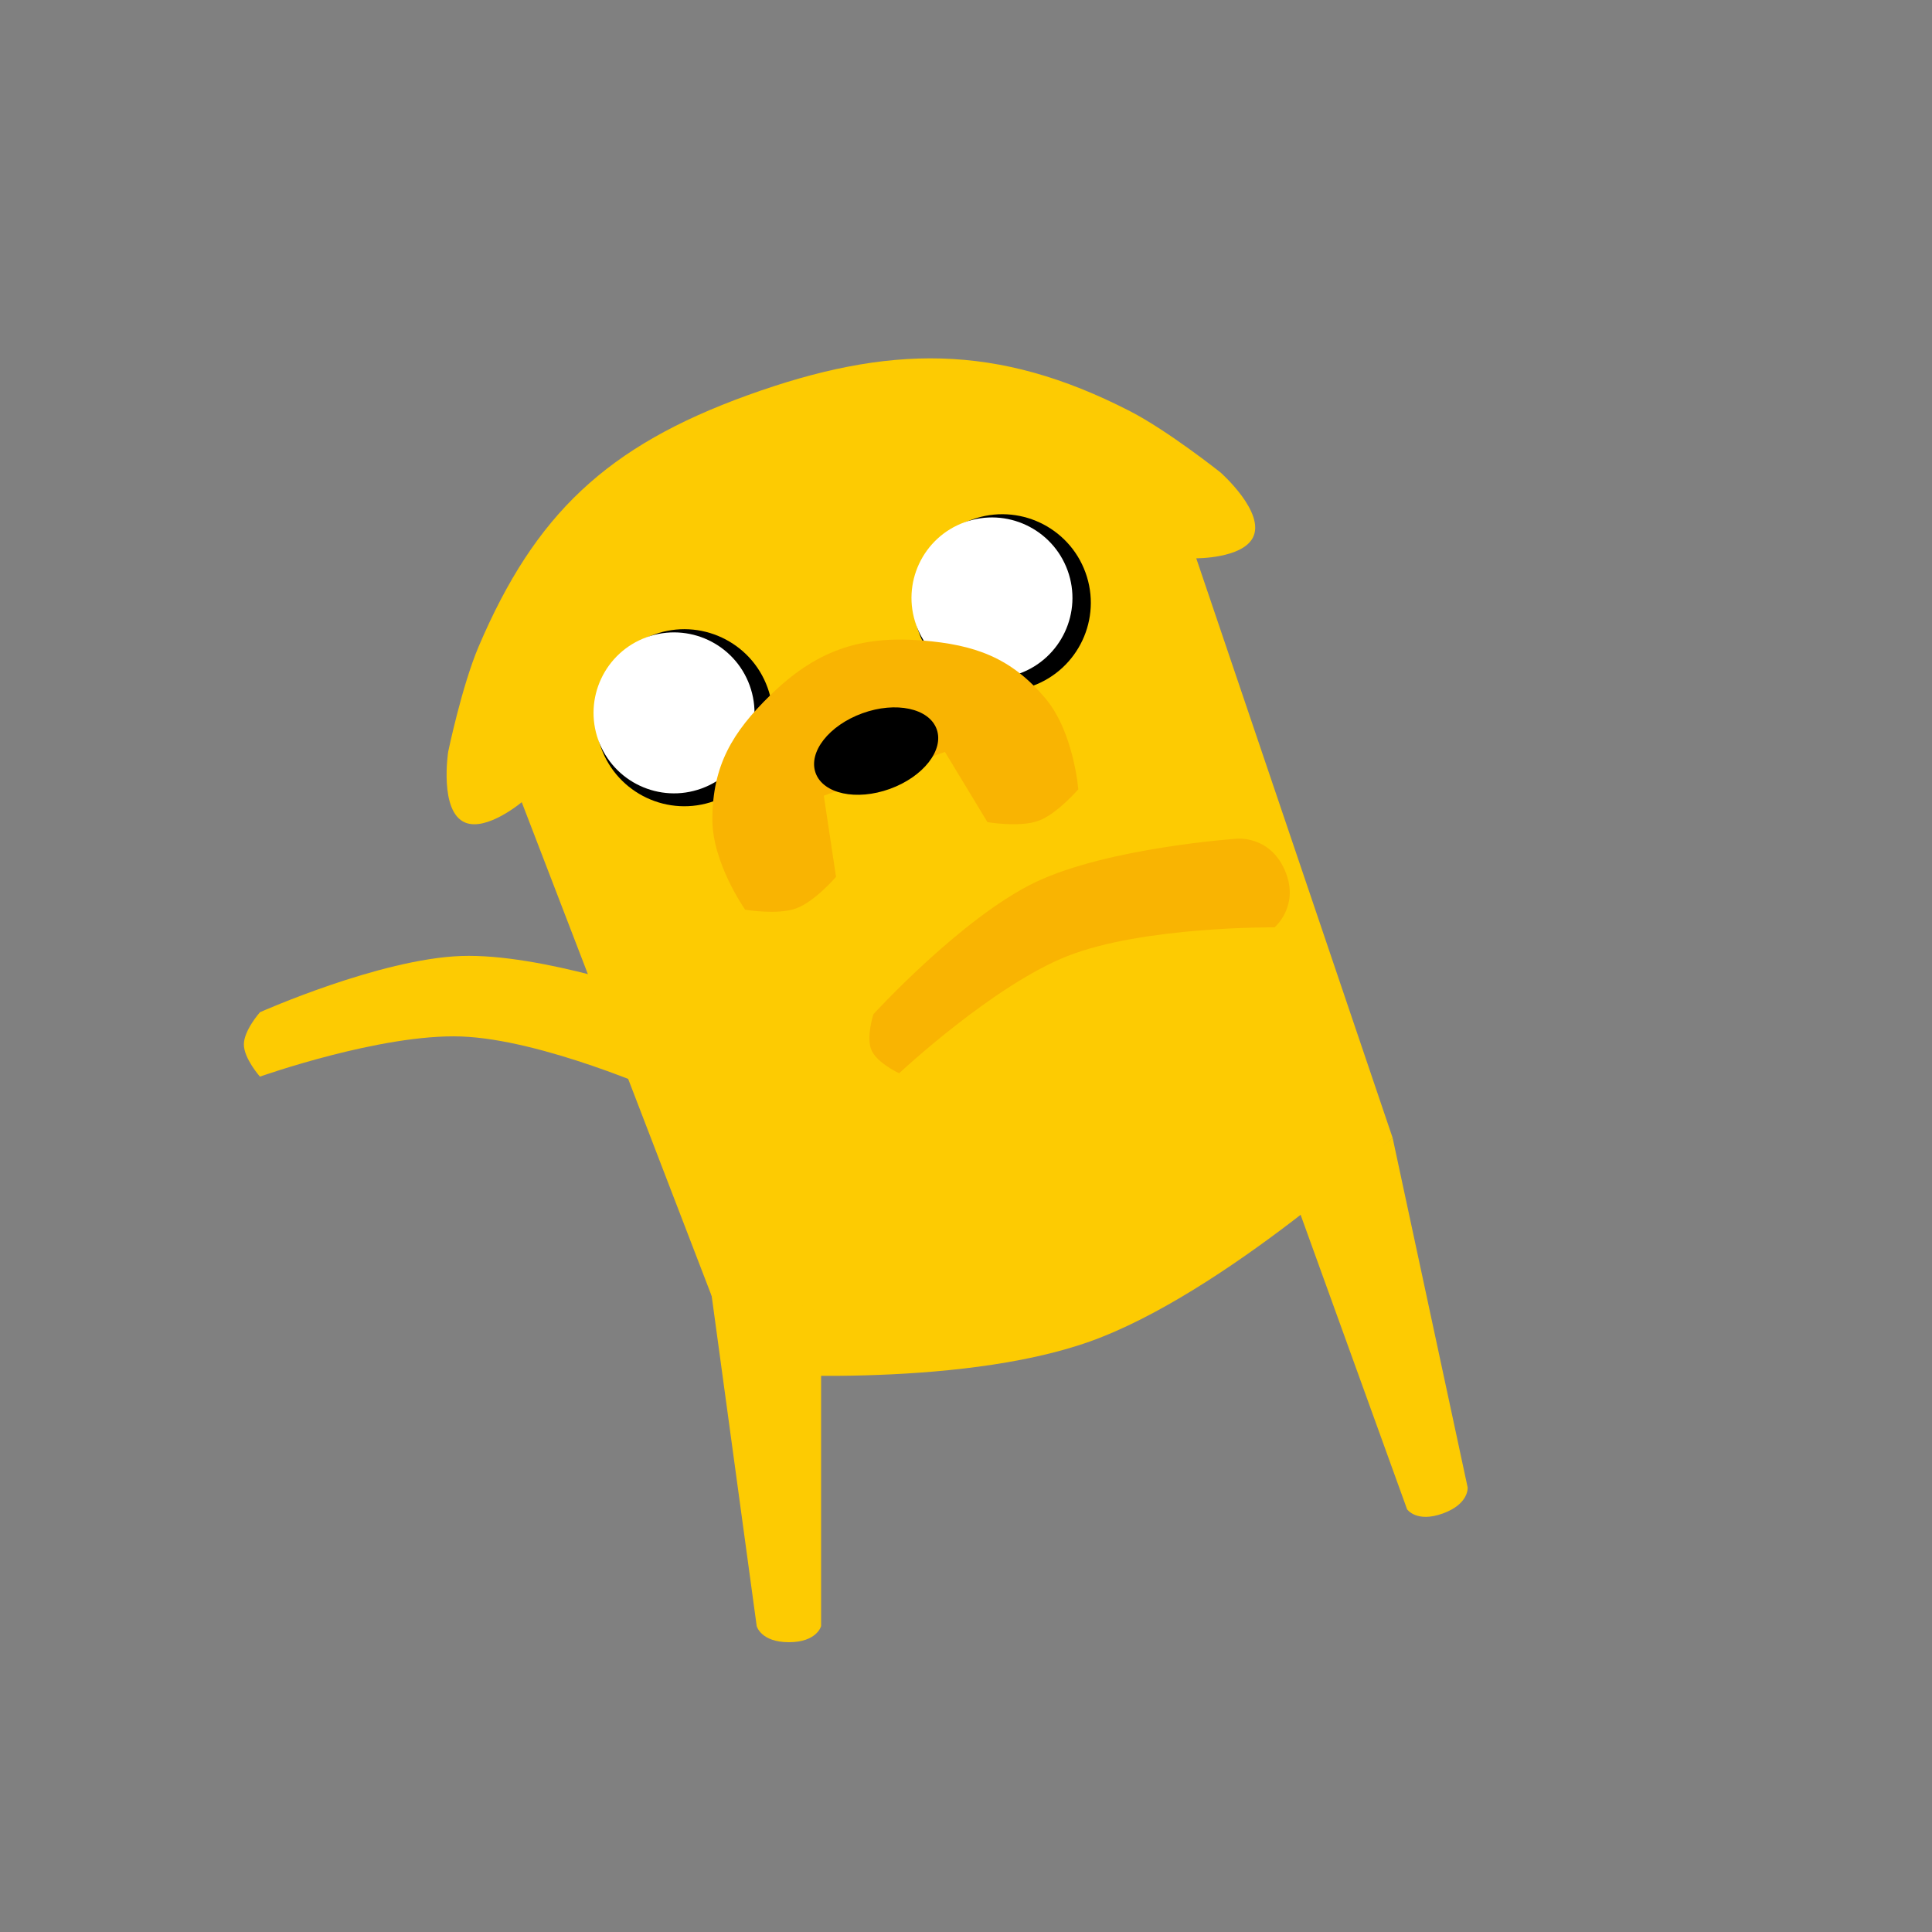 <svg width="120" height="120" viewBox="0 0 120 120" fill="none" xmlns="http://www.w3.org/2000/svg">
<rect x="0" y="0" width="120" height="120" fill="#808080" stroke="none"/>
<path d="M46.429 24.551C55.159 21.395 61.922 21.292 70.178 25.535C72.541 26.748 75.81 29.347 75.81 29.347C75.81 29.347 78.643 31.849 77.81 33.409C77.124 34.694 74.302 34.677 74.302 34.677L86.499 70.675C86.499 70.675 76.024 80.362 67.68 83.328C59.335 86.293 46.05 85.299 46.05 85.299L32.406 49.825C32.406 49.825 30.247 51.642 28.898 51.093C27.26 50.427 27.838 46.691 27.838 46.691C27.838 46.691 28.689 42.603 29.729 40.159C33.227 31.946 37.699 27.707 46.429 24.551Z" fill="#FDCB02"/>
<path d="M91.158 92.384L86.499 70.675L80.766 75.406L87.396 93.744C87.396 93.744 87.975 94.599 89.617 94.005C91.259 93.411 91.158 92.384 91.158 92.384Z" fill="#FDCB02"/>
<path d="M47 101L44 79L51 81.5V101C51 101 50.746 102 49 102C47.254 102 47 101 47 101Z" fill="#FDCB02"/>
<circle r="5.5" transform="matrix(-0.94 0.34 0.34 0.94 62.254 37.438)" fill="black"/>
<circle r="5" transform="matrix(-0.94 0.34 0.34 0.94 61.613 37.138)" fill="white"/>
<circle r="5.5" transform="matrix(-0.94 0.34 0.34 0.94 42.505 44.579)" fill="black"/>
<circle r="5" transform="matrix(-0.94 0.34 0.34 0.94 41.865 44.278)" fill="white"/>
<path d="M64.934 43.381C62.799 40.846 60.554 40.042 57.251 39.779C53.358 39.468 50.641 40.45 47.847 43.179C45.476 45.494 44.265 47.548 44.245 50.861C44.228 53.595 46.285 56.504 46.285 56.504C46.285 56.504 48.285 56.844 49.446 56.424C50.607 56.004 51.927 54.464 51.927 54.464L51.168 49.422L58.691 46.702L61.331 51.064C61.331 51.064 63.331 51.404 64.493 50.984C65.654 50.564 66.974 49.024 66.974 49.024C66.974 49.024 66.695 45.472 64.934 43.381Z" fill="#F9B402"/>
<ellipse rx="4" ry="2.5" transform="matrix(-0.94 0.34 0.34 0.94 54.419 46.651)" fill="black"/>
<path d="M16.148 62.871C16.148 62.871 15.148 63.997 15.147 64.87C15.146 65.744 16.146 66.871 16.146 66.871C16.146 66.871 23.672 64.198 28.647 64.378C33.713 64.562 41.145 67.885 41.145 67.885C41.145 67.885 43.146 67.289 43.147 64.887C43.148 62.485 41.149 61.886 41.149 61.886C41.149 61.886 33.625 59.204 28.65 59.378C23.584 59.556 16.148 62.871 16.148 62.871Z" fill="#FDCB02"/>
<path d="M54.249 62.995C54.249 62.995 53.782 64.428 54.13 65.228C54.479 66.029 55.846 66.663 55.846 66.663C55.846 66.663 61.676 61.204 66.308 59.38C71.025 57.524 79.166 57.599 79.166 57.599C79.166 57.599 80.761 56.253 79.802 54.05C78.844 51.848 76.771 52.098 76.771 52.098C76.771 52.098 68.803 52.648 64.312 54.796C59.739 56.984 54.249 62.995 54.249 62.995Z" fill="#F9B402"/>
</svg>
